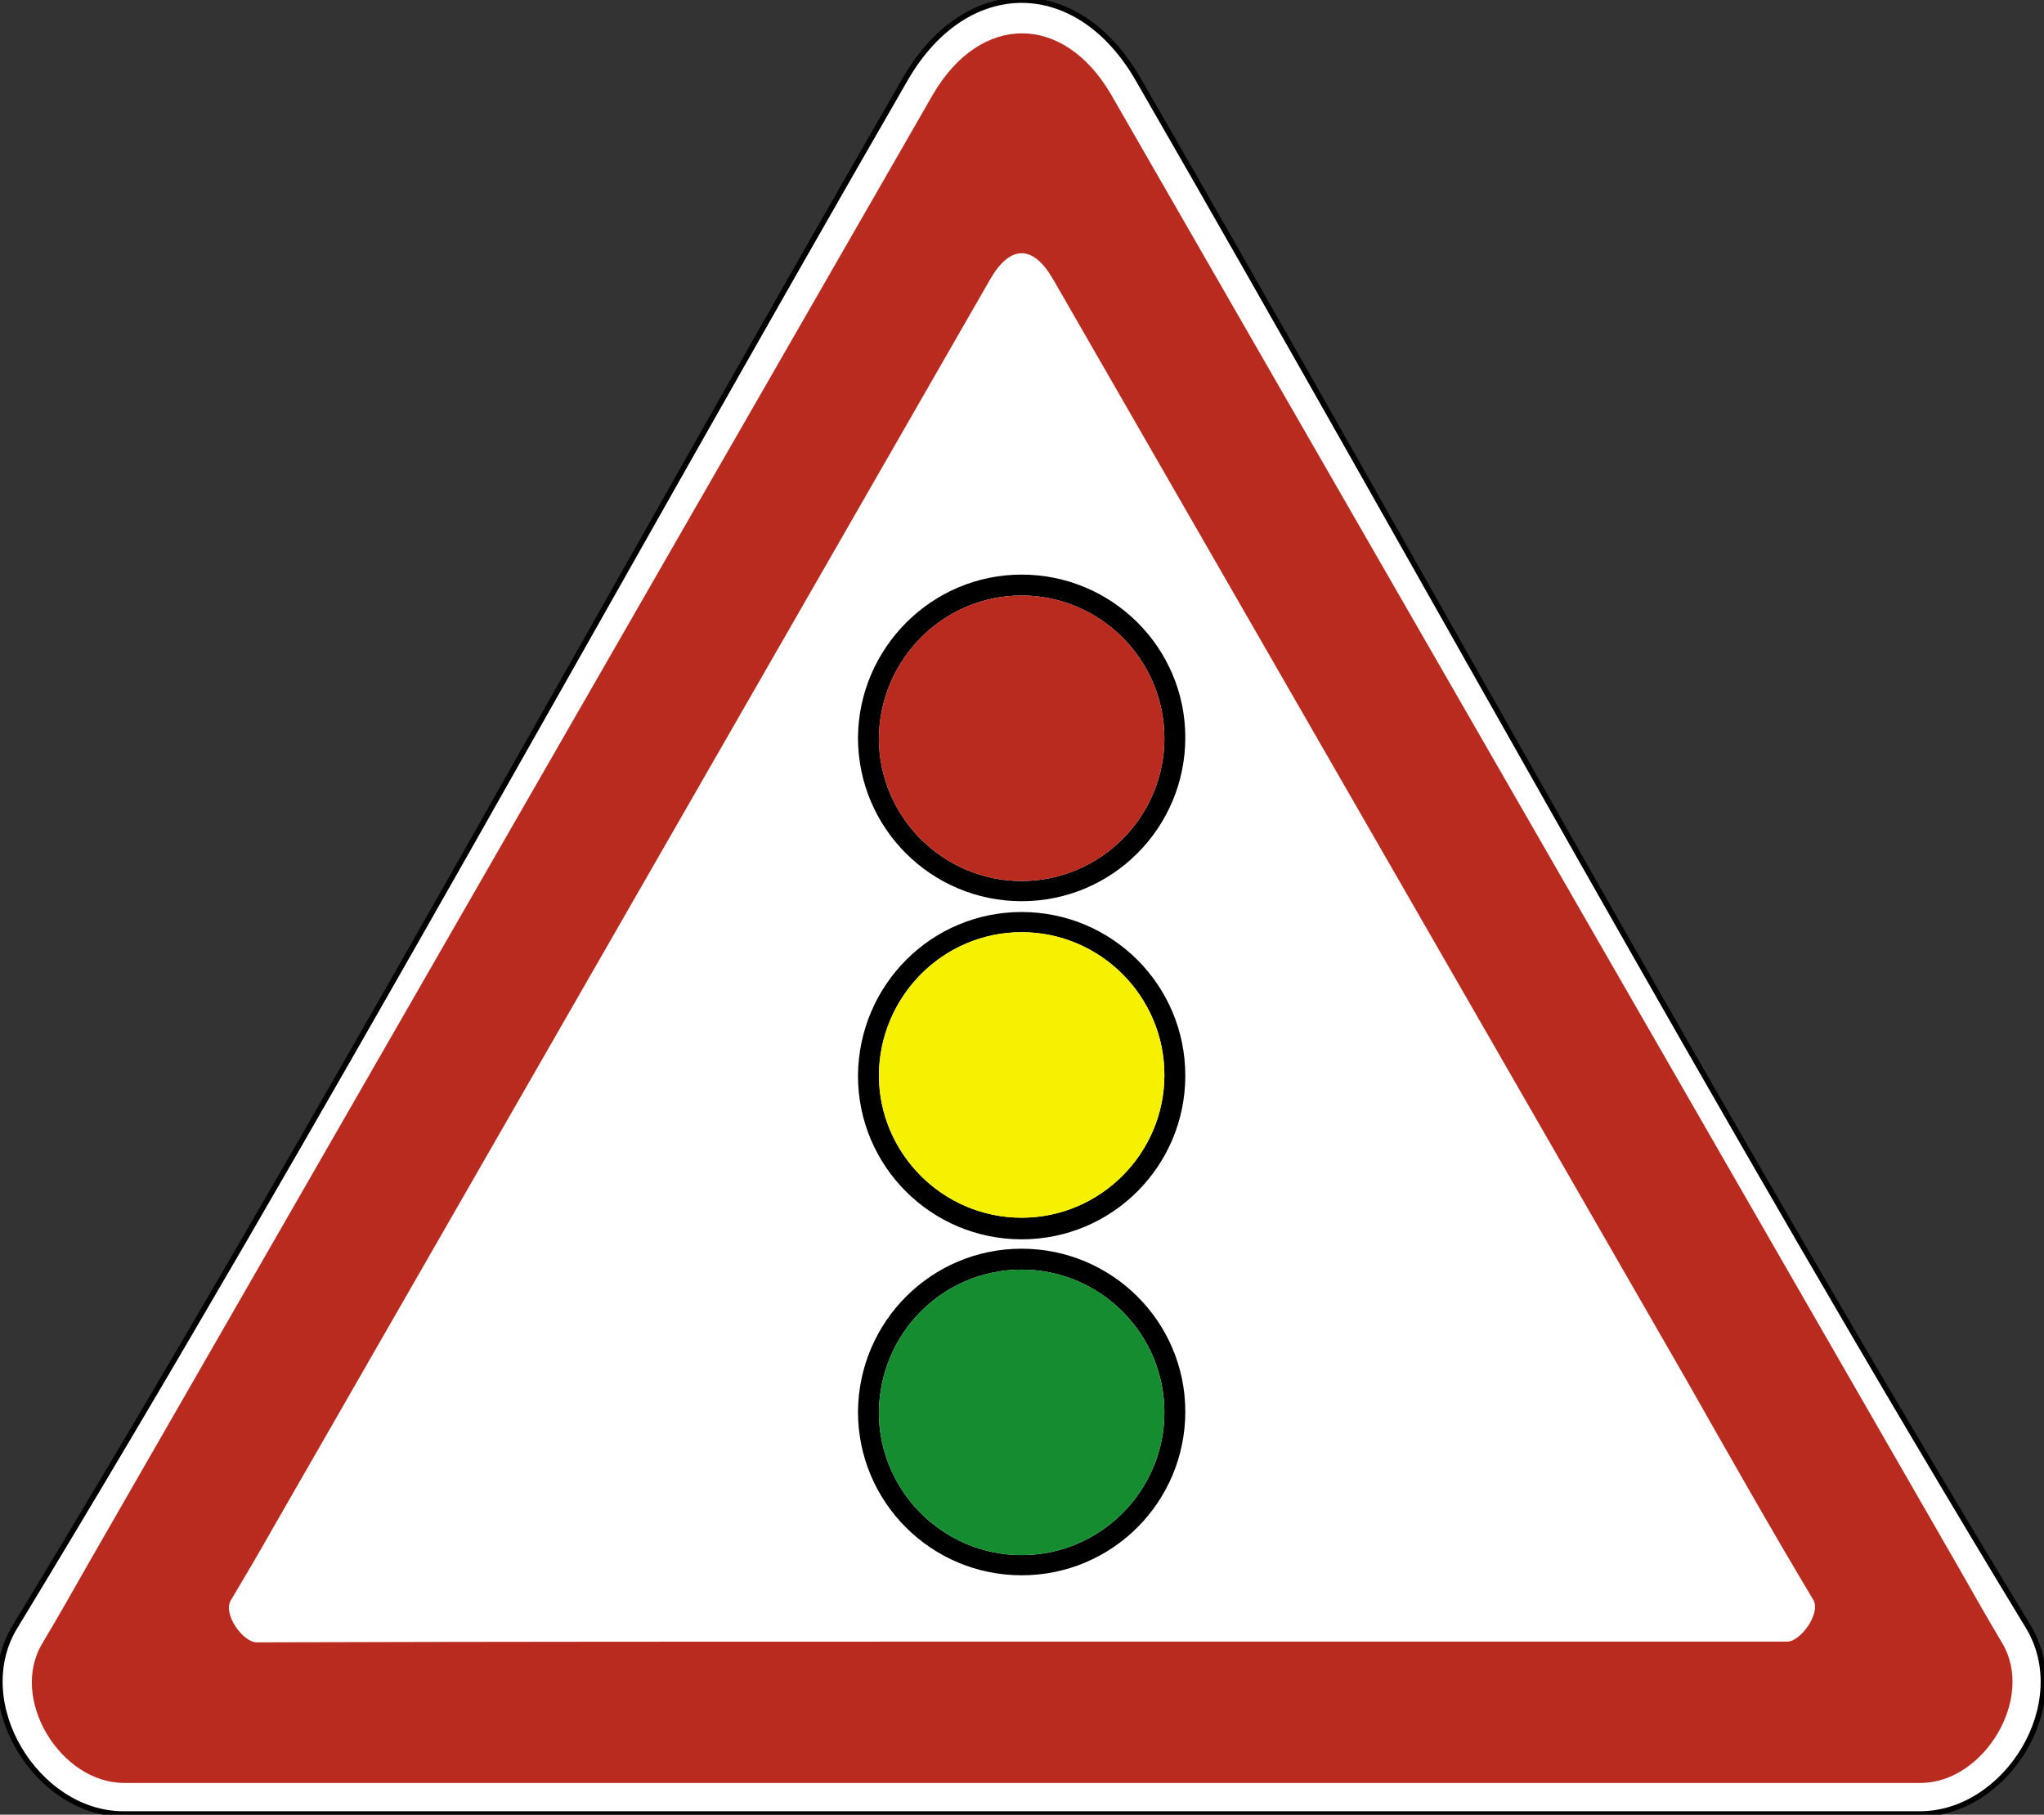 <?xml version="1.0" encoding="utf-8"?>
<svg version="1.1"
	 xmlns="http://www.w3.org/2000/svg"
	 x="0px" y="0px" viewBox="0 0 283.5 251.7" enable-background="new 0 0 283.5 251.7" xml:space="preserve">
<rect x="0" y="0" width="283.5" height="251.7" fill="#333333" stroke="none"/>
<g>
	
		<path fill-rule="evenodd" clip-rule="evenodd" fill="#FFFFFF" stroke="#000000" stroke-width="0.75" stroke-miterlimit="22.926" d="
		M157.8,10.9c41,71.1,81,144.7,123.5,214.7c6.5,10.7-3,26-15,26c-83.1,0-166.1,0-249.2,0c-12,0-21.5-15.4-15-26
		C44.6,155.6,84.6,82,125.6,10.9C134-3.6,149.4-3.6,157.8,10.9L157.8,10.9z"/>
	<path fill-rule="evenodd" clip-rule="evenodd" fill="#B92B1E" d="M129.4,13.1L12.3,216.8c-2.1,3.7-4.2,7.4-6.4,11.1
		c-4.7,7.7,2.5,19.4,11.3,19.4h249.2c8.7,0,15.9-11.7,11.3-19.4c-2.2-3.7-4.3-7.4-6.4-11.1L154.1,13.1C147.5,1.8,136,1.8,129.4,13.1
		L129.4,13.1z M135.2,227.7h112.7c1.8,0,4.7-3.9,3.6-5.8c-5.7-9.5-12.1-20.8-17.6-30.5L146.1,38.8c-2.8-4.9-6-4.9-8.8,0L37.6,212.4
		c-1.8,3.2-3.7,6.4-5.6,9.6c-1.1,1.9,1.7,5.8,3.6,5.8C68.8,227.7,102,227.7,135.2,227.7L135.2,227.7z"/>
	<path fill-rule="evenodd" clip-rule="evenodd" d="M141.7,173.2c12.5,0,22.7,10.1,22.7,22.6c0,12.5-10.1,22.7-22.7,22.7
		c-12.5,0-22.7-10.1-22.7-22.7C119.1,183.3,129.2,173.2,141.7,173.2L141.7,173.2z M141.7,126.5c12.5,0,22.7,10.1,22.7,22.7
		c0,12.5-10.1,22.7-22.7,22.7c-12.5,0-22.7-10.1-22.7-22.7C119.1,136.6,129.2,126.5,141.7,126.5L141.7,126.5z M141.7,79.7
		c12.5,0,22.7,10.1,22.7,22.6c0,12.5-10.1,22.7-22.7,22.7c-12.5,0-22.7-10.1-22.7-22.7C119.1,89.9,129.2,79.7,141.7,79.7L141.7,79.7
		z M141.7,176.1c10.9,0,19.8,8.9,19.8,19.8c0,10.9-8.9,19.8-19.8,19.8c-10.9,0-19.8-8.9-19.8-19.8
		C122,184.9,130.8,176.1,141.7,176.1L141.7,176.1z M141.7,129.3c10.9,0,19.8,8.9,19.8,19.8c0,10.9-8.9,19.8-19.8,19.8
		c-10.9,0-19.8-8.9-19.8-19.8C122,138.2,130.8,129.3,141.7,129.3L141.7,129.3z M141.7,82.6c10.9,0,19.8,8.9,19.8,19.8
		c0,10.9-8.9,19.8-19.8,19.8c-10.9,0-19.8-8.9-19.8-19.8C122,91.5,130.8,82.6,141.7,82.6L141.7,82.6z"/>
	<path fill-rule="evenodd" clip-rule="evenodd" fill="#B92B1E" d="M141.7,82.6c10.9,0,19.8,8.9,19.8,19.8c0,10.9-8.9,19.8-19.8,19.8
		c-10.9,0-19.8-8.9-19.8-19.8C122,91.5,130.8,82.6,141.7,82.6L141.7,82.6z"/>
	<path fill-rule="evenodd" clip-rule="evenodd" fill="#F6F100" d="M141.7,129.3c10.9,0,19.8,8.9,19.8,19.8
		c0,10.9-8.9,19.8-19.8,19.8c-10.9,0-19.8-8.9-19.8-19.8C122,138.2,130.8,129.3,141.7,129.3L141.7,129.3z"/>
	<path fill-rule="evenodd" clip-rule="evenodd" fill="#168C30" d="M141.7,176.1c10.9,0,19.8,8.9,19.8,19.8
		c0,10.9-8.9,19.8-19.8,19.8c-10.9,0-19.8-8.9-19.8-19.8C122,184.9,130.8,176.1,141.7,176.1L141.7,176.1z"/>
</g>
</svg>
